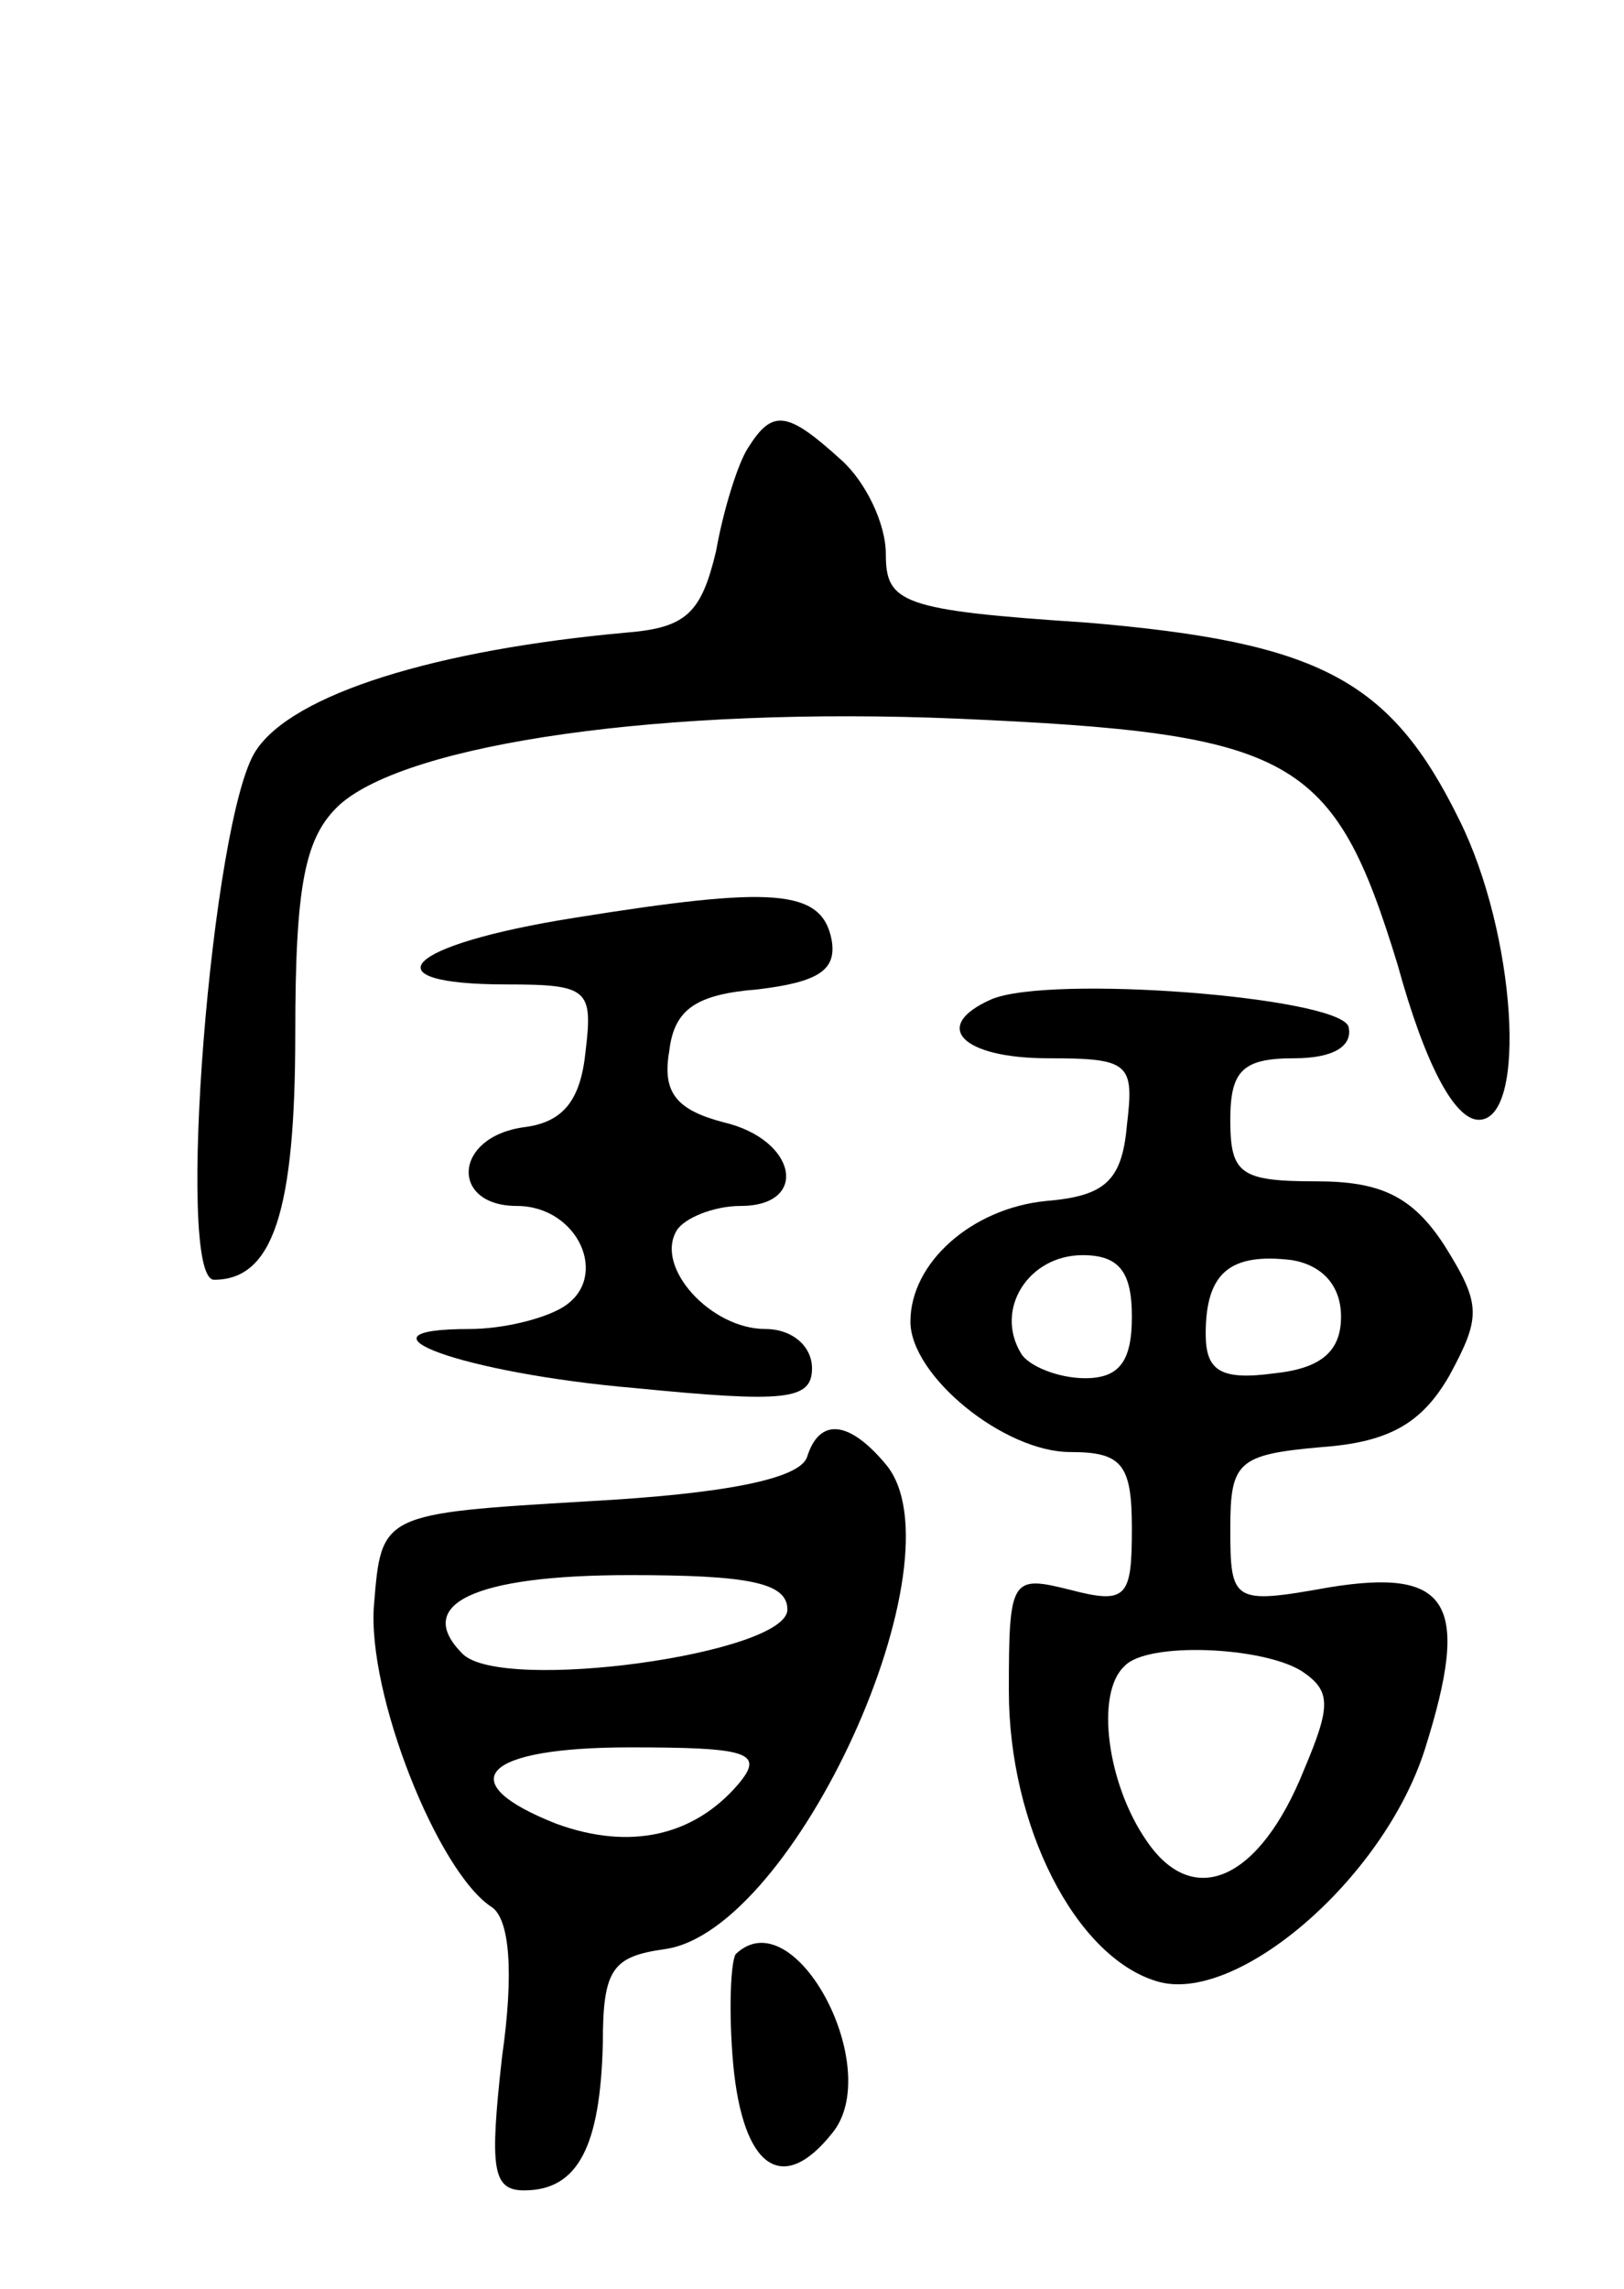 <svg version="1.0" xmlns="http://www.w3.org/2000/svg"
 width="66pt" height="93pt" viewBox="0 0 66 93"
 preserveAspectRatio="xMidYMid meet">
<g transform="translate(0,93) scale(0.1,-0.1)"
fill="#000000" stroke="none">
<path d="M304 748 c-4 -6 -10 -25 -13 -42 -6 -25 -12 -31 -36 -33 -78 -7 -136
-25 -151 -48 -18 -27 -33 -215 -17 -215 24 0 33 28 33 100 0 61 4 80 18 93 28
25 132 40 251 35 137 -6 153 -15 179 -100 11 -40 23 -63 33 -63 20 0 15 76 -8
122 -28 57 -57 72 -151 80 -76 5 -82 8 -82 28 0 12 -8 29 -18 38 -22 20 -28
21 -38 5z"/>
<path d="M233 557 c-69 -11 -84 -27 -27 -27 33 0 35 -2 32 -27 -2 -20 -9 -29
-25 -31 -29 -4 -30 -32 -3 -32 25 0 38 -29 19 -41 -8 -5 -25 -9 -38 -9 -52 0
-3 -18 67 -24 61 -6 72 -5 72 8 0 9 -8 16 -19 16 -22 0 -45 25 -36 40 3 5 15
10 26 10 28 0 23 27 -7 34 -19 5 -25 12 -22 29 2 17 11 23 36 25 25 3 32 8 30
20 -4 21 -24 22 -105 9z"/>
<path d="M403 524 c-25 -11 -12 -24 23 -24 33 0 35 -2 32 -27 -2 -23 -9 -29
-33 -31 -30 -3 -55 -25 -55 -49 0 -22 38 -53 65 -53 21 0 25 -5 25 -31 0 -28
-2 -31 -25 -25 -24 6 -25 5 -25 -41 0 -55 27 -108 60 -118 32 -10 92 41 109
94 19 60 10 74 -39 66 -39 -7 -40 -6 -40 24 0 27 3 30 37 33 28 2 41 10 52 29
13 24 13 29 -2 53 -13 20 -26 26 -52 26 -31 0 -35 3 -35 25 0 20 5 25 26 25
16 0 24 5 22 13 -5 12 -121 21 -145 11z m57 -129 c0 -18 -5 -25 -19 -25 -11 0
-23 5 -26 10 -11 18 3 40 25 40 15 0 20 -7 20 -25z m85 0 c0 -14 -8 -21 -27
-23 -22 -3 -28 1 -28 16 0 25 10 33 35 30 12 -2 20 -10 20 -23z m-16 -144 c12
-8 12 -14 1 -40 -18 -45 -45 -57 -64 -29 -16 23 -21 60 -9 71 9 10 56 8 72 -2z"/>
<path d="M328 338 c-3 -9 -34 -15 -89 -18 -84 -5 -84 -5 -87 -42 -3 -36 26
-109 48 -123 7 -5 9 -26 4 -61 -5 -45 -4 -54 9 -54 22 0 31 18 32 60 0 30 4
35 25 38 53 7 122 159 90 197 -15 18 -27 19 -32 3z m-8 -62 c0 -18 -116 -34
-132 -18 -20 20 4 32 68 32 48 0 64 -3 64 -14z m-20 -71 c-18 -21 -44 -27 -74
-16 -43 17 -30 31 30 31 48 0 55 -2 44 -15z"/>
<path d="M299 136 c-2 -3 -3 -23 -1 -45 4 -42 20 -53 40 -28 22 26 -15 96 -39
73z"/>
</g>
</svg>
